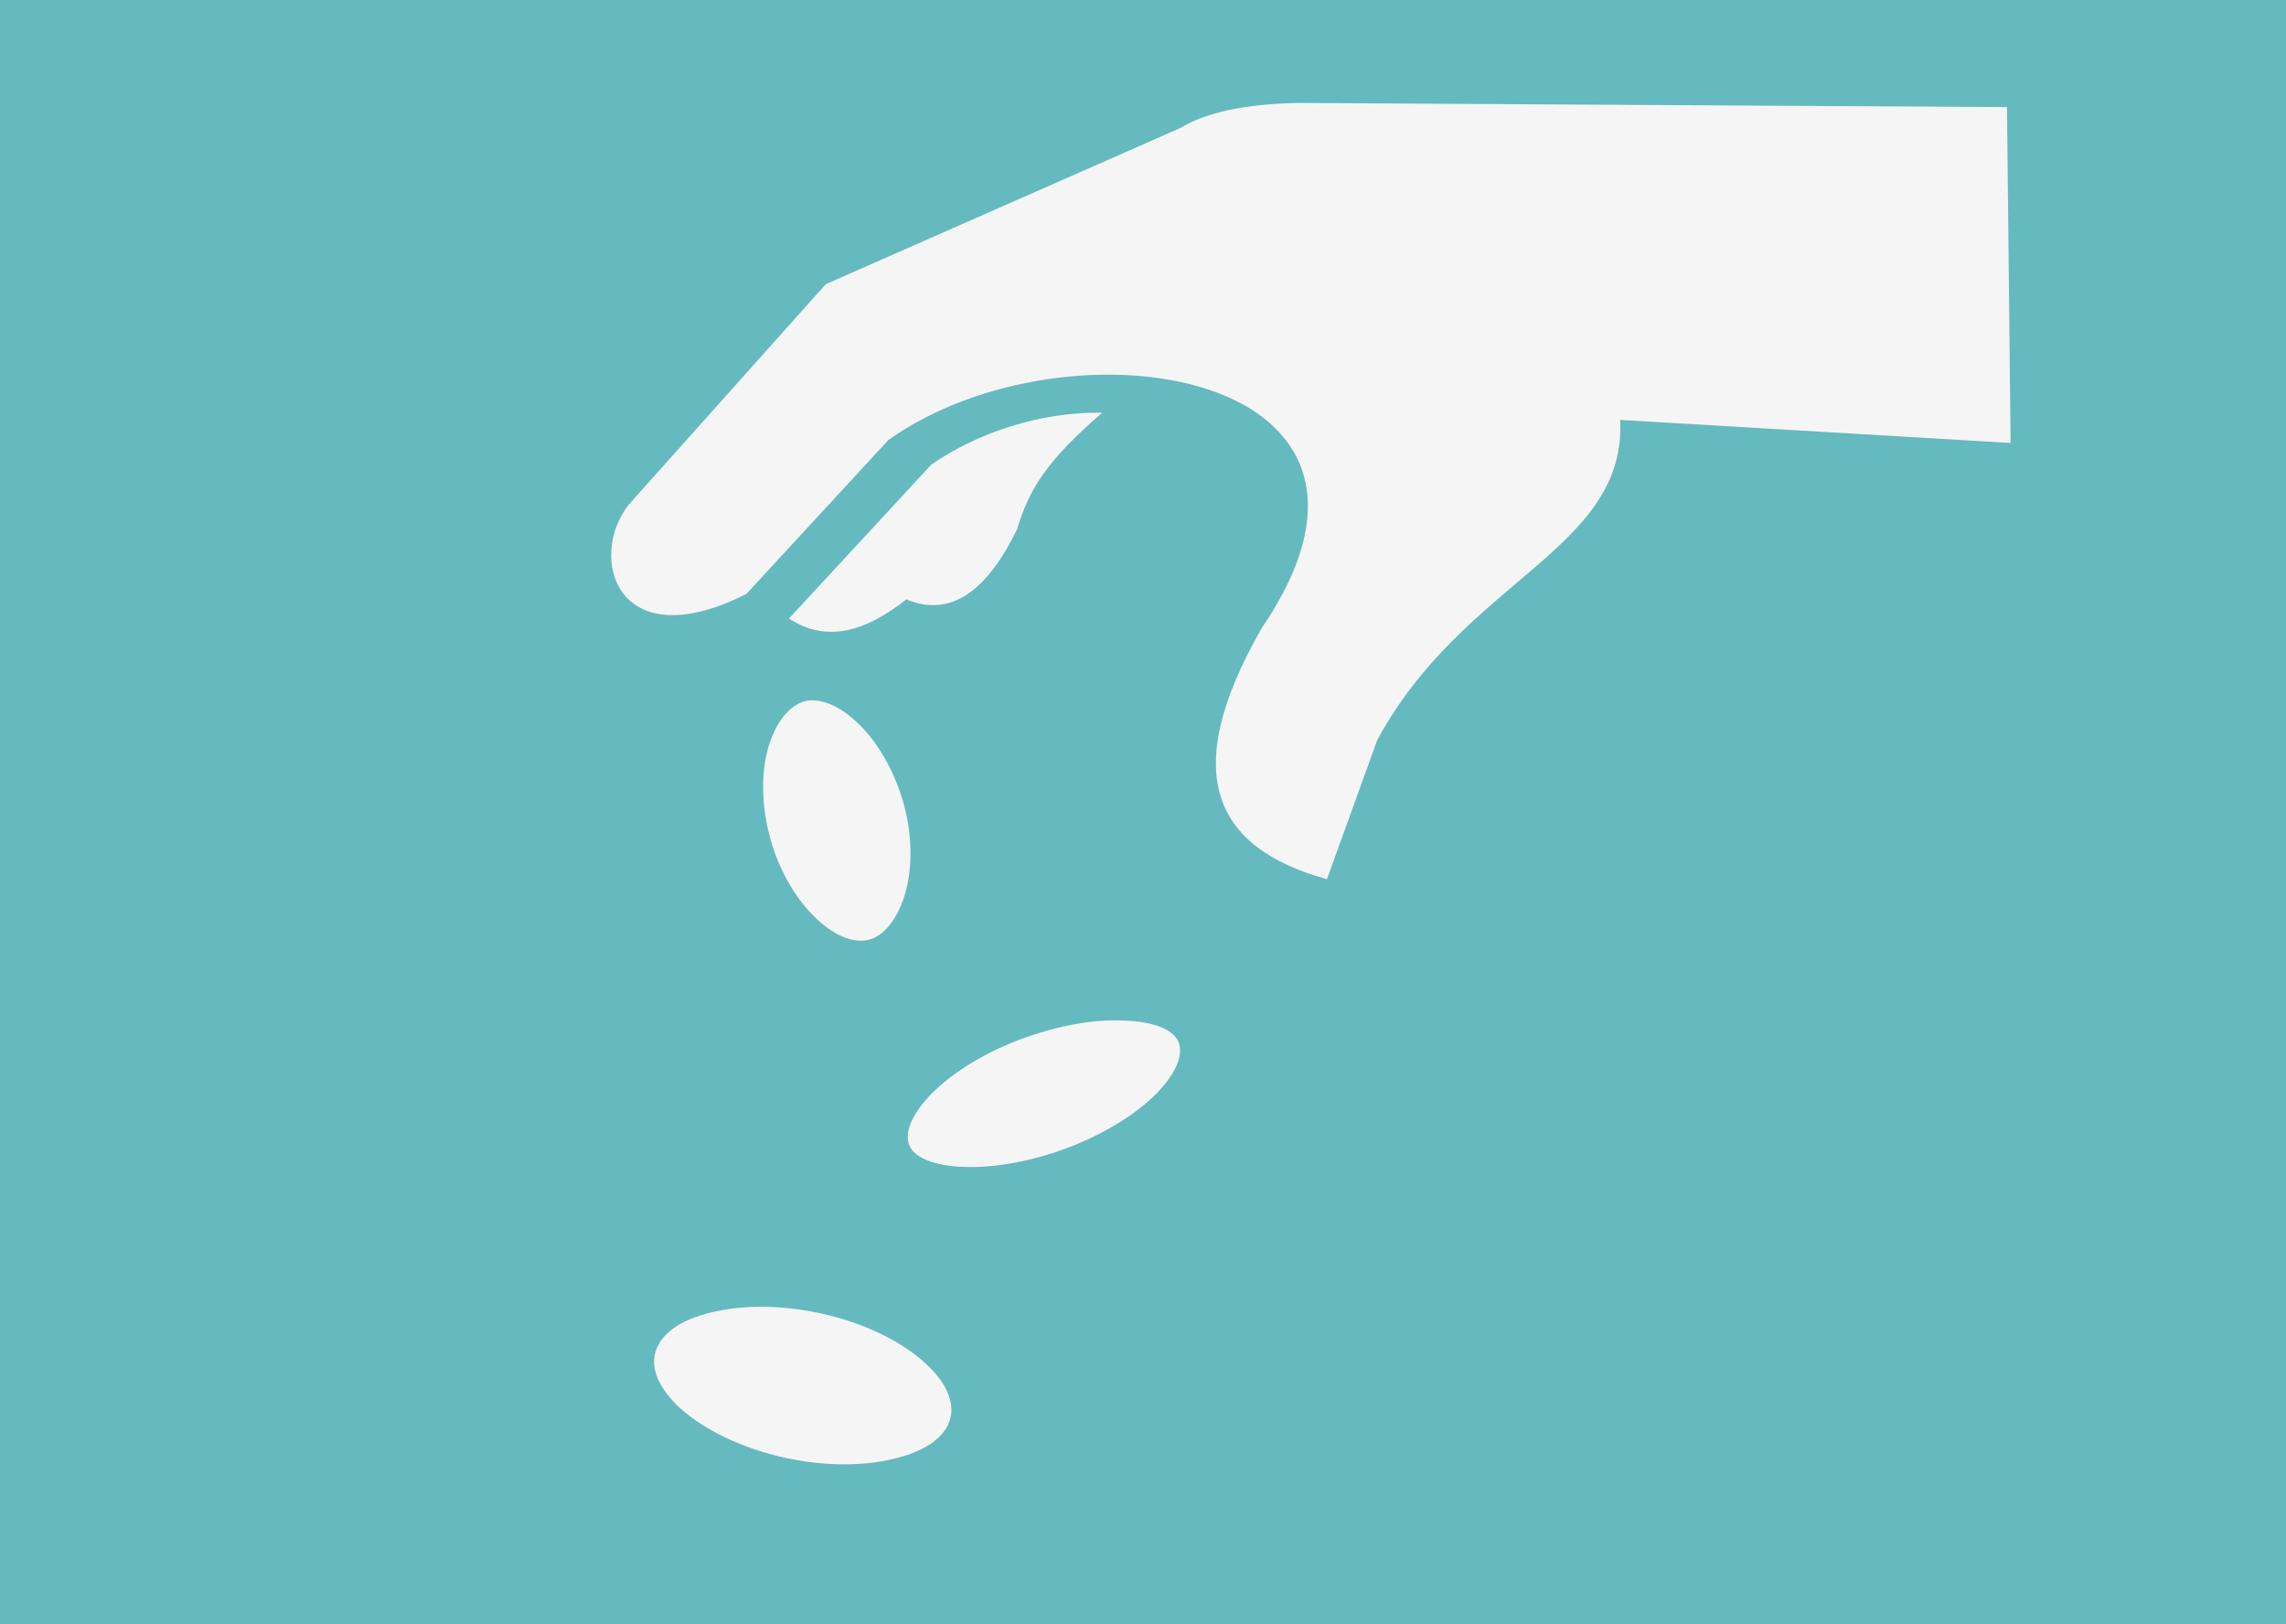 <svg width="76" height="54" viewBox="0 0 76 54" fill="none" xmlns="http://www.w3.org/2000/svg">
<rect width="76" height="54" fill="#65BABF"/>
<path d="M43.195 3.422C41.391 3.451 40.095 3.74 39.235 4.258L27.453 9.448L20.902 16.778C19.521 18.531 20.502 21.918 24.813 19.747L29.536 14.627C35.53 10.374 47.76 12.326 41.96 20.862C39.114 25.803 40.446 28.213 44.115 29.229L45.786 24.607C48.681 19.248 54.081 18.282 53.863 13.959L66.844 14.726L66.724 3.561L43.195 3.422ZM36.644 13.72C34.537 13.69 32.466 14.407 30.965 15.443L26.23 20.563C27.525 21.41 28.833 20.952 30.129 19.926C31.655 20.563 32.841 19.577 33.81 17.605C34.21 16.26 34.803 15.314 36.644 13.72ZM27.005 23.283C26.956 23.283 26.896 23.283 26.847 23.293C26.448 23.362 25.975 23.711 25.661 24.508C25.334 25.305 25.261 26.44 25.552 27.655C25.842 28.861 26.448 29.887 27.126 30.524C27.78 31.152 28.385 31.331 28.785 31.261C29.197 31.202 29.657 30.843 29.971 30.056C30.299 29.259 30.383 28.114 30.093 26.908C29.79 25.693 29.184 24.667 28.518 24.04C27.937 23.482 27.404 23.283 27.005 23.283ZM37.007 33.921C36.05 33.931 34.852 34.18 33.677 34.648C32.333 35.196 31.279 35.953 30.71 36.65C30.141 37.337 30.093 37.855 30.274 38.164C30.456 38.463 30.989 38.752 32.006 38.792C33.023 38.842 34.391 38.612 35.736 38.065C37.08 37.517 38.133 36.77 38.702 36.072C39.272 35.385 39.32 34.857 39.138 34.558C38.957 34.25 38.424 33.971 37.407 33.931C37.273 33.921 37.152 33.921 37.007 33.921ZM25.188 43.444C24.619 43.453 24.099 43.523 23.638 43.633C22.609 43.882 22.016 44.33 21.822 44.858C21.616 45.396 21.822 46.033 22.512 46.721C23.215 47.398 24.389 48.045 25.842 48.404C27.283 48.763 28.688 48.753 29.729 48.494C30.771 48.245 31.364 47.797 31.558 47.269C31.752 46.731 31.558 46.093 30.855 45.406C30.165 44.728 28.991 44.081 27.538 43.722C26.714 43.523 25.915 43.434 25.188 43.444Z" fill="#F5F5F5"/>
</svg>
